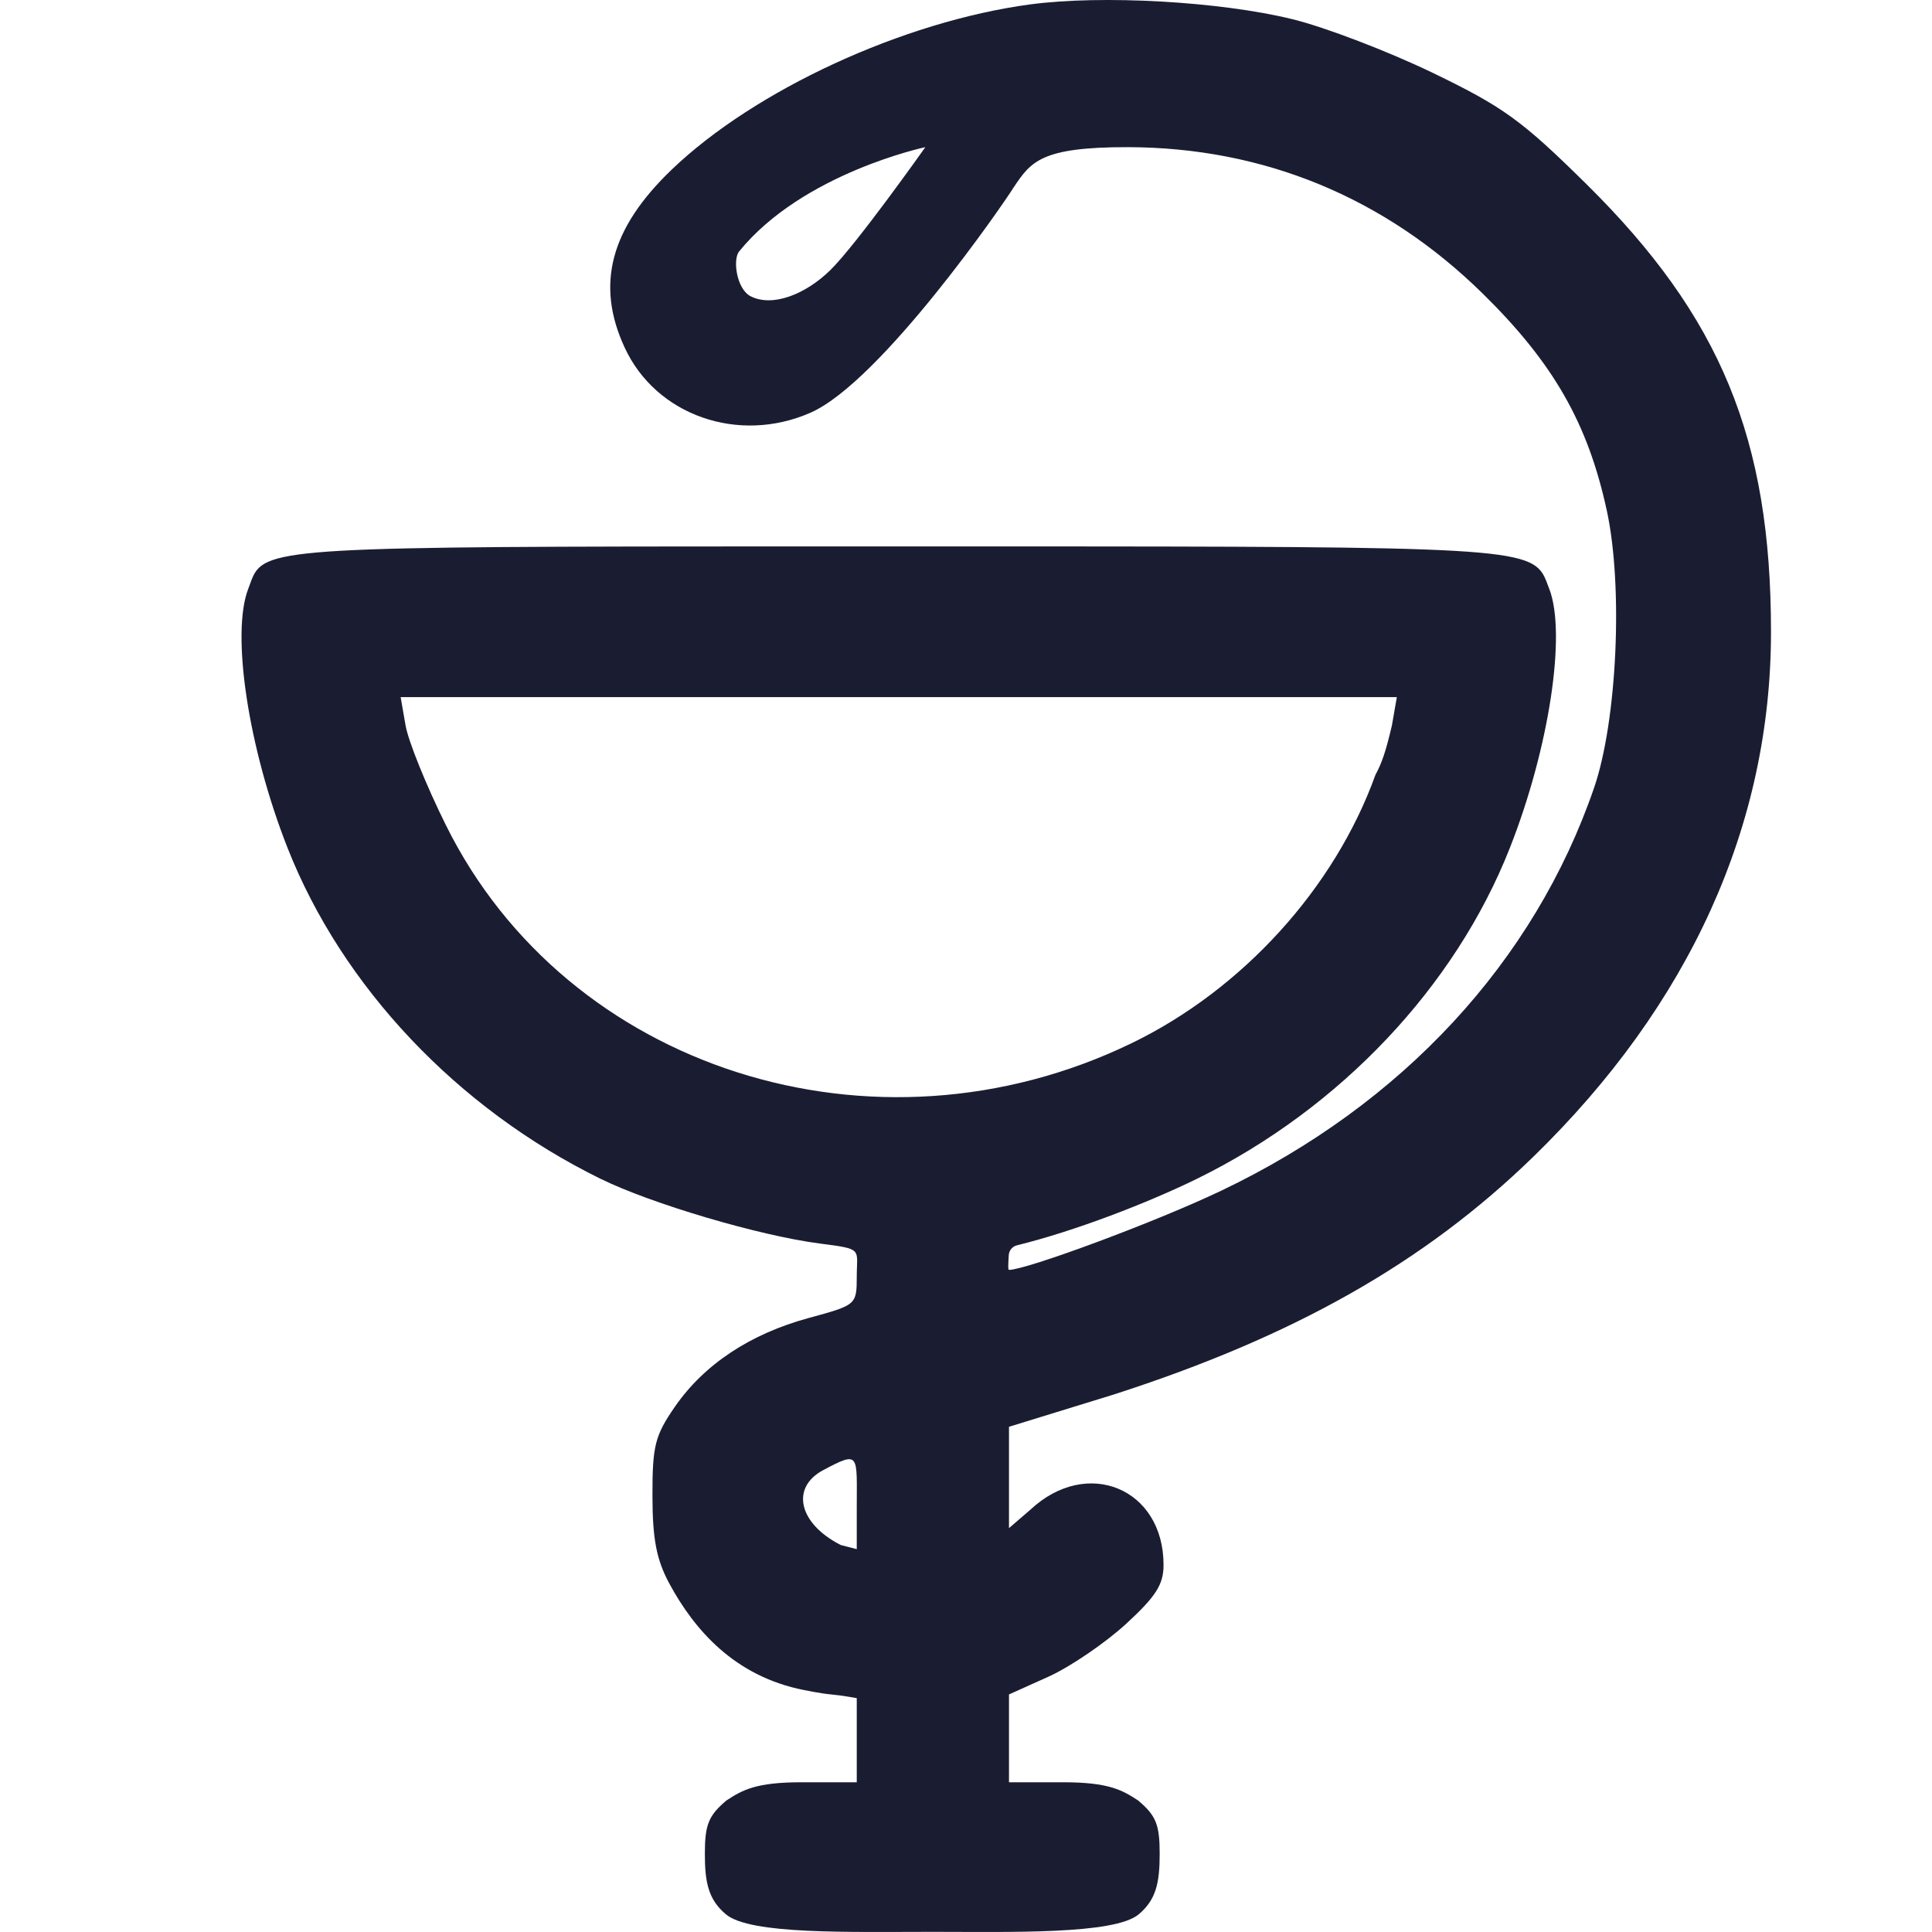 <svg width="24" height="24" viewBox="0 0 24 24" fill="none" xmlns="http://www.w3.org/2000/svg">
<path fill-rule="evenodd" clip-rule="evenodd" d="M12.794 0.055C11.219 0.267 9.375 1.118 8.343 2.108C7.581 2.839 7.397 3.536 7.76 4.318C8.15 5.162 9.177 5.52 10.07 5.126C10.946 4.739 12.475 2.52 12.591 2.329L12.592 2.328C12.806 2.009 12.929 1.826 14.012 1.828C15.7 1.832 17.204 2.453 18.42 3.648C19.297 4.51 19.725 5.258 19.96 6.341C20.165 7.284 20.089 8.951 19.803 9.784C19.062 11.944 17.421 13.718 15.171 14.791C14.341 15.187 12.747 15.775 12.534 15.775C12.519 15.775 12.526 15.687 12.531 15.594C12.534 15.535 12.575 15.484 12.632 15.47C13.36 15.291 14.264 14.94 14.872 14.642C16.648 13.769 18.077 12.258 18.756 10.533C19.245 9.293 19.461 7.87 19.245 7.314C19.217 7.24 19.196 7.176 19.161 7.122C18.94 6.777 18.146 6.788 11.117 6.788C4.157 6.788 3.379 6.778 3.169 7.112C3.133 7.169 3.114 7.235 3.084 7.314C2.868 7.87 3.084 9.293 3.572 10.533C4.252 12.258 5.681 13.769 7.457 14.642C8.092 14.954 9.432 15.35 10.18 15.447C10.729 15.518 10.643 15.508 10.643 15.859C10.643 16.212 10.633 16.212 10.048 16.372C9.318 16.57 8.746 16.95 8.383 17.476C8.135 17.836 8.104 17.96 8.105 18.583C8.106 19.122 8.155 19.375 8.315 19.672C8.625 20.245 9.124 20.824 9.986 20.994C9.986 20.994 10.197 21.038 10.326 21.049C10.454 21.06 10.643 21.095 10.643 21.095V21.595V22.14H9.955C9.392 22.14 9.224 22.235 9.024 22.366C8.802 22.554 8.756 22.666 8.756 23.03C8.756 23.39 8.802 23.599 9.017 23.78C9.319 24.034 10.549 23.998 11.588 23.998C12.544 23.998 13.844 24.034 14.146 23.78C14.361 23.599 14.406 23.39 14.406 23.03C14.406 22.666 14.361 22.554 14.138 22.366C13.938 22.235 13.771 22.14 13.207 22.14H12.534V21.595V21.049L13.034 20.824C13.304 20.7 13.734 20.406 13.99 20.171C14.361 19.83 14.454 19.682 14.454 19.44C14.454 18.49 13.506 18.096 12.802 18.752L12.534 18.983V18.363V17.724L13.833 17.324C16.078 16.601 17.697 15.683 19.046 14.371C20.99 12.48 22 10.25 22 7.849C22 5.45 21.374 3.933 19.705 2.285C18.902 1.493 18.676 1.329 17.794 0.903C17.244 0.638 16.462 0.338 16.057 0.239C15.16 0.018 13.684 -0.065 12.794 0.055ZM14.051 12.962C15.431 12.296 16.579 11.034 17.086 9.626C17.166 9.478 17.214 9.339 17.291 9.011L17.352 8.66L11.148 8.66H4.977L5.038 9.011C5.071 9.205 5.297 9.763 5.54 10.252C7.044 13.286 10.863 14.502 14.051 12.962ZM10.643 19.244V18.726C10.643 18.062 10.683 18.02 10.227 18.262C9.817 18.48 9.922 18.928 10.445 19.193L10.643 19.244ZM9.324 3.68C9.151 3.591 9.099 3.225 9.182 3.123C9.974 2.149 11.495 1.828 11.495 1.828C11.495 1.828 10.645 3.03 10.315 3.355C10.007 3.657 9.596 3.819 9.324 3.68Z" fill="#1A1D32"/>
</svg>
